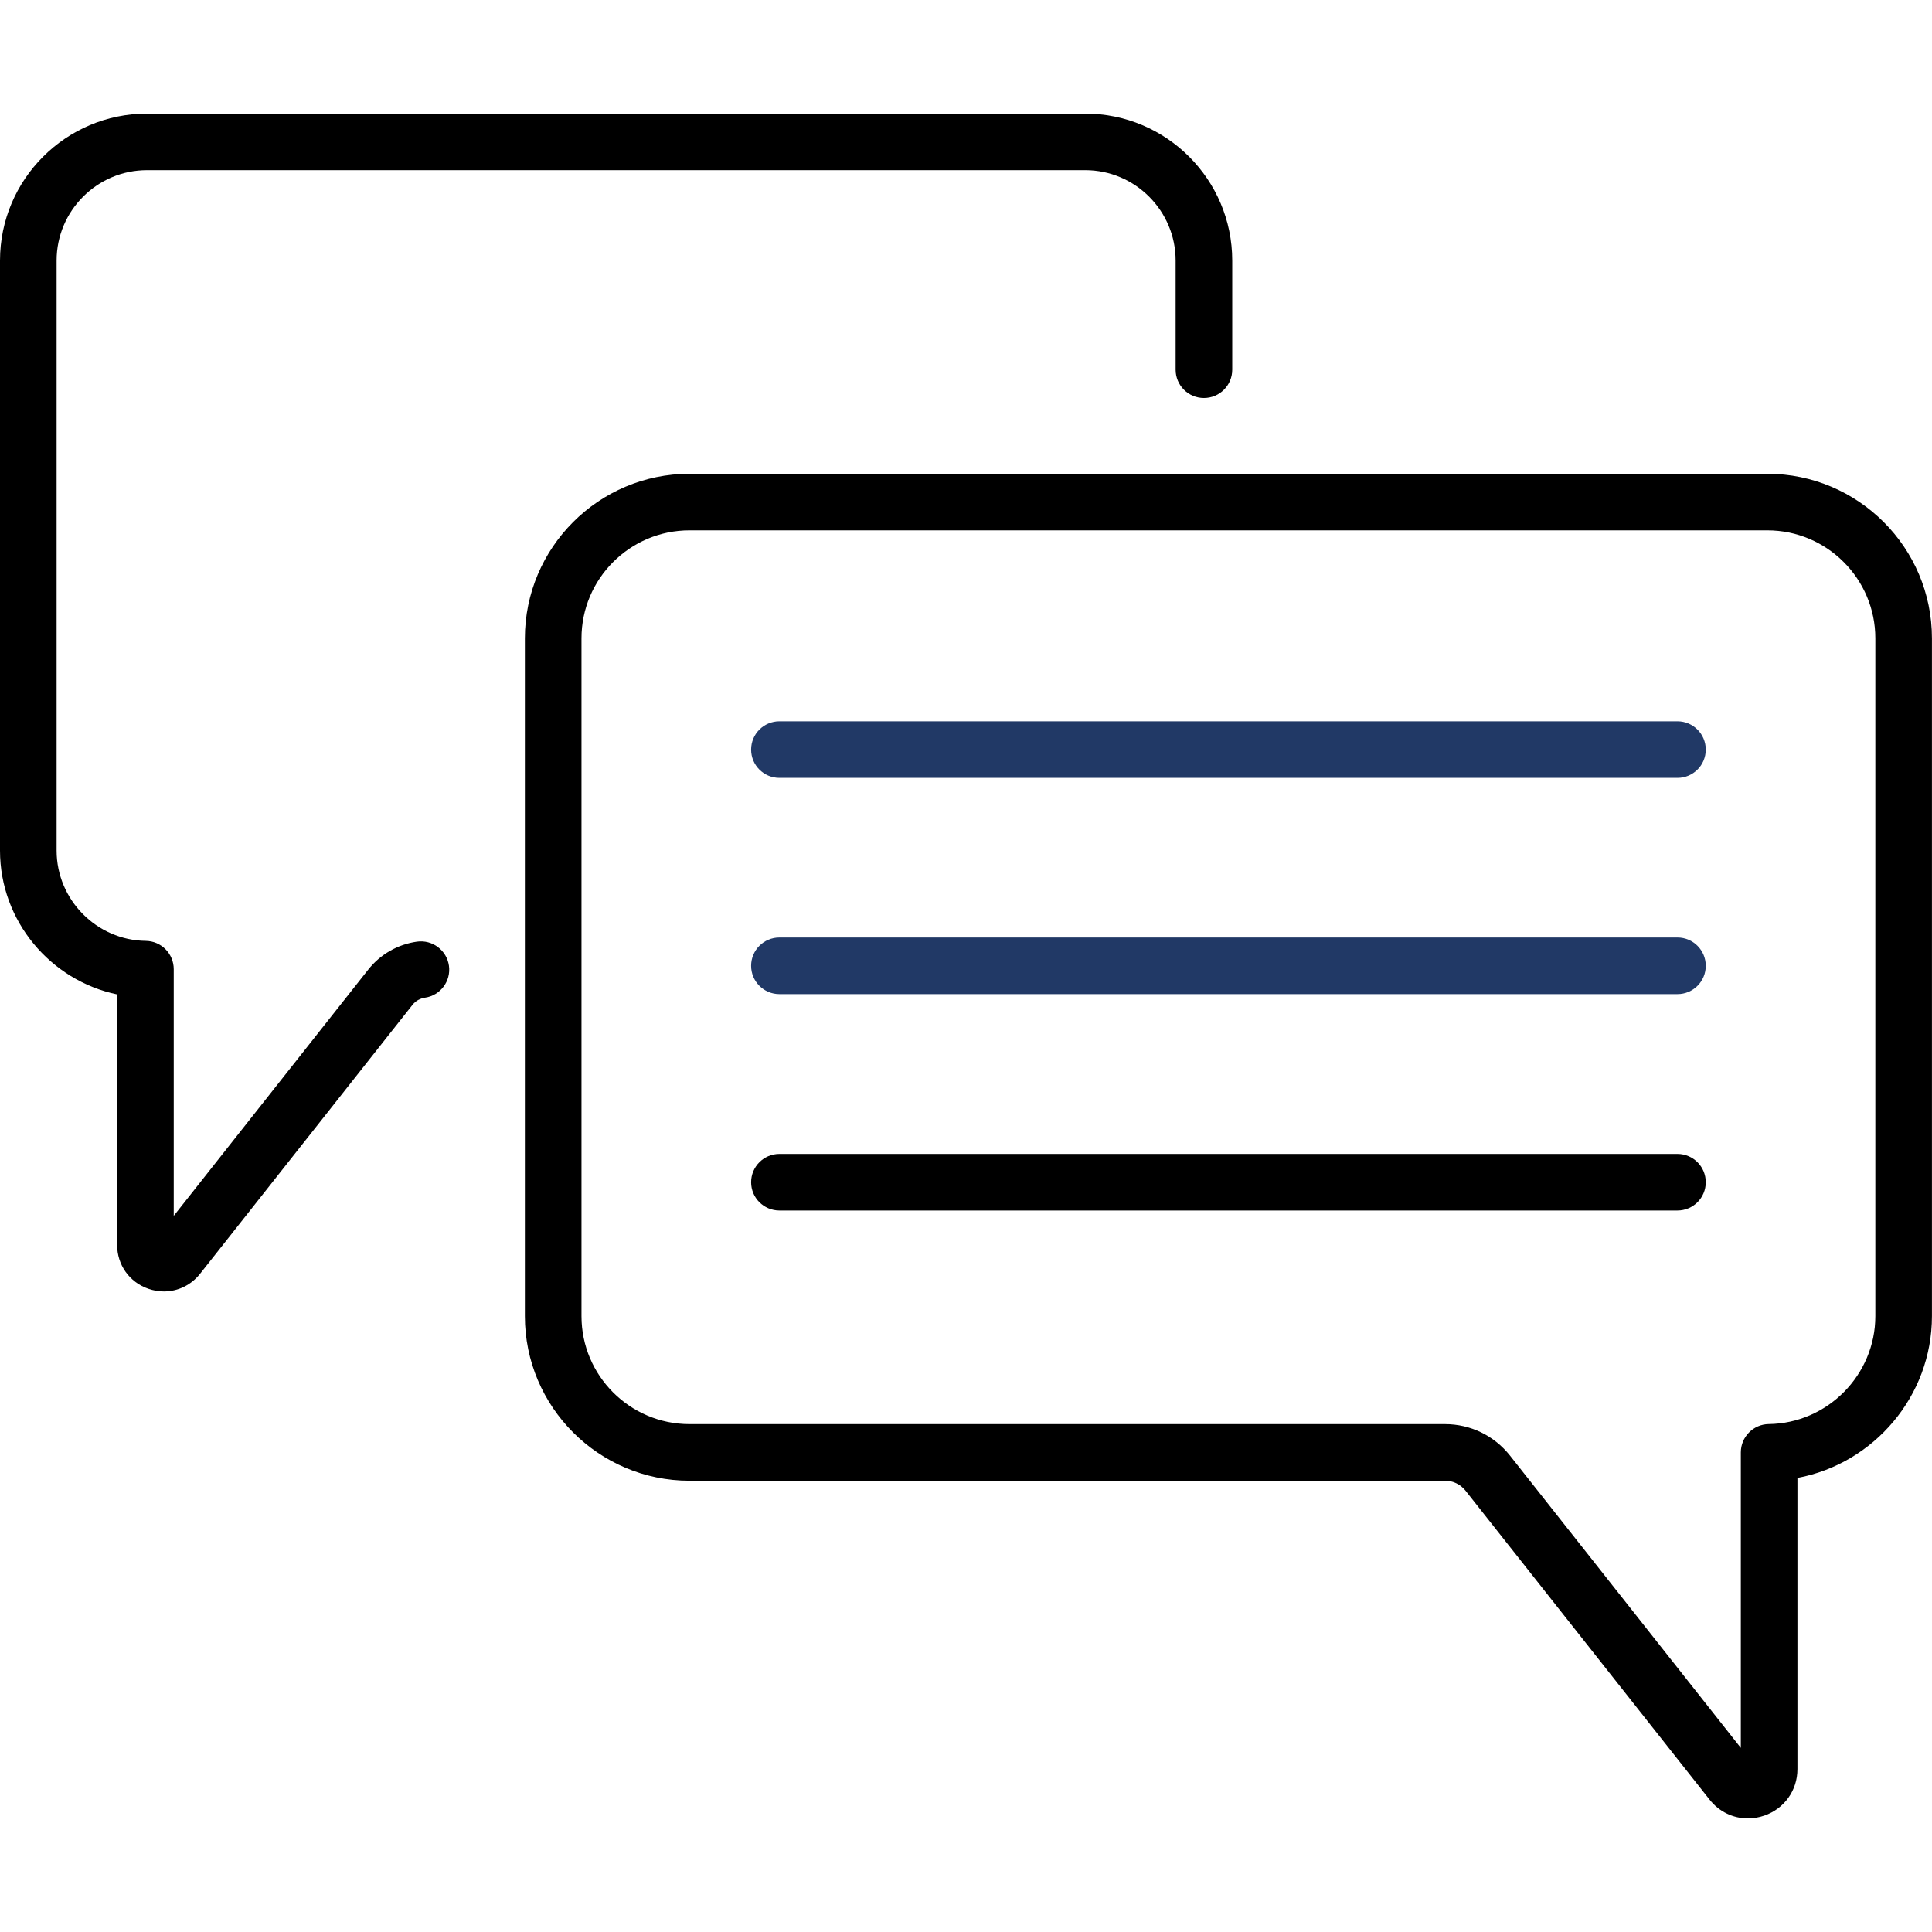 <svg width="40" height="40" viewBox="0 0 40 40" fill="none" xmlns="http://www.w3.org/2000/svg">
  <path d="M34.73 14.934H16.137C15.813 14.934 15.551 15.196 15.551 15.52C15.551 15.843 15.813 16.105 16.137 16.105H34.73C35.054 16.105 35.316 15.843 35.316 15.52C35.316 15.196 35.054 14.934 34.73 14.934Z" fill="#213966" />
  <path d="M34.73 19.41H16.137C15.813 19.41 15.551 19.672 15.551 19.996C15.551 20.32 15.813 20.582 16.137 20.582H34.73C35.054 20.582 35.316 20.32 35.316 19.996C35.316 19.672 35.054 19.41 34.73 19.41Z" fill="#213966" />
  <path d="M34.73 23.891H16.137C15.813 23.891 15.551 24.153 15.551 24.477C15.551 24.8 15.813 25.062 16.137 25.062H34.73C35.054 25.062 35.316 24.8 35.316 24.477C35.316 24.153 35.054 23.891 34.73 23.891Z" fill="currentColor" />
  <path d="M36.591 9.809H14.275C12.396 9.809 10.867 11.337 10.867 13.217V27.249C10.867 29.128 12.396 30.657 14.275 30.657H29.917C30.084 30.657 30.239 30.732 30.343 30.864L35.394 37.258C35.593 37.511 35.884 37.648 36.188 37.648C36.301 37.648 36.416 37.629 36.529 37.59C36.945 37.445 37.214 37.067 37.214 36.627V30.599C38.794 30.304 39.999 28.907 39.999 27.249V13.216C39.999 11.337 38.471 9.809 36.591 9.809ZM38.827 27.249C38.827 28.466 37.837 29.469 36.62 29.484C36.3 29.488 36.042 29.75 36.042 30.07V36.188L31.263 30.137C30.935 29.723 30.445 29.485 29.917 29.485H14.275C13.042 29.485 12.039 28.482 12.039 27.249V13.216C12.039 11.983 13.042 10.98 14.275 10.98H36.591C37.824 10.98 38.827 11.983 38.827 13.216V27.249Z" fill="currentColor" />
  <path d="M8.632 19.496C8.232 19.553 7.873 19.759 7.622 20.077L3.597 25.173V20.066C3.597 19.745 3.339 19.484 3.018 19.48C2 19.467 1.172 18.628 1.172 17.61V5.394C1.172 4.363 2.011 3.523 3.043 3.523H22.469C23.501 3.523 24.34 4.363 24.34 5.394V7.654C24.34 7.978 24.602 8.24 24.926 8.24C25.25 8.24 25.512 7.978 25.512 7.654V5.394C25.512 3.716 24.147 2.352 22.469 2.352H3.043C1.365 2.352 0 3.716 0 5.394V17.61C0 19.068 1.045 20.3 2.425 20.588V25.773C2.425 26.189 2.679 26.547 3.072 26.683C3.179 26.72 3.287 26.738 3.394 26.738C3.682 26.738 3.956 26.608 4.144 26.37L8.541 20.803C8.605 20.723 8.696 20.671 8.797 20.656C9.117 20.611 9.34 20.314 9.295 19.994C9.249 19.674 8.953 19.451 8.632 19.496Z" fill="currentColor" />
</svg>